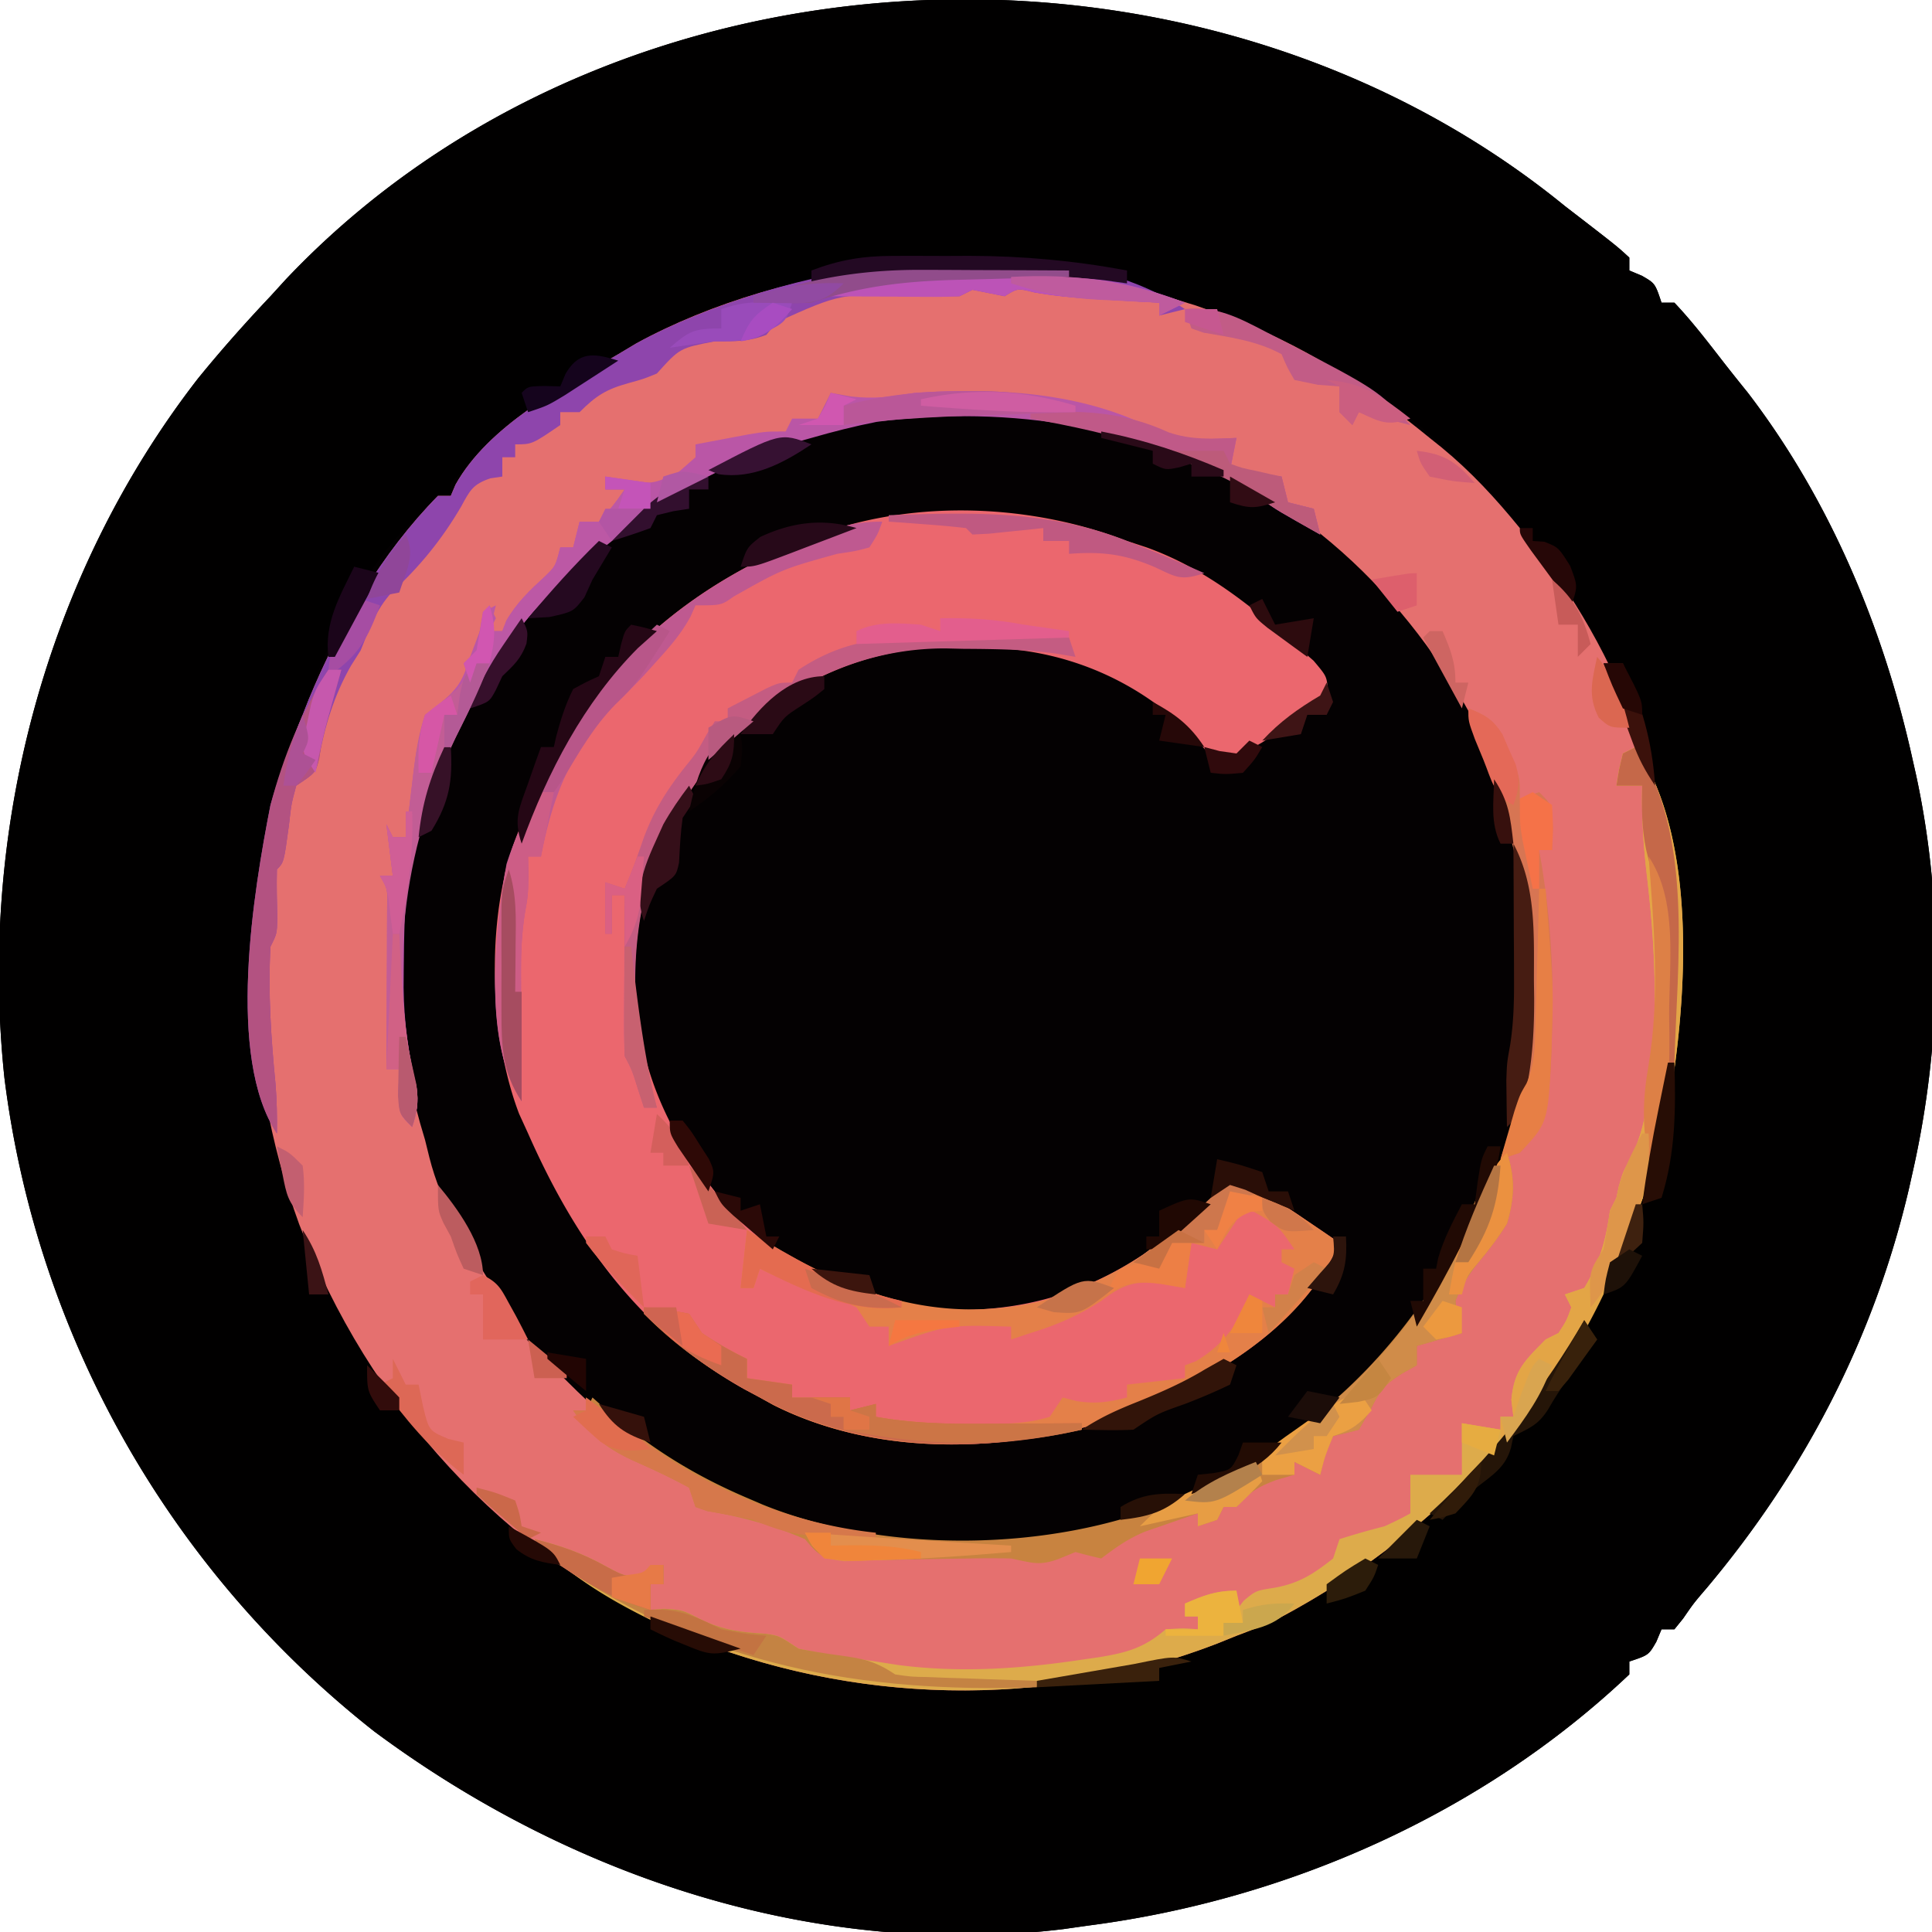 <svg xmlns="http://www.w3.org/2000/svg" width="300" height="300"><path d="m243 32 2.95 2.27c5.213 4.036 5.213 4.036 7.05 5.73v2l1.938.813C257 44 257 44 258 47h2c2.79 2.946 5.242 6.163 7.728 9.367a347.522 347.522 0 0 0 3.667 4.602C284.162 77.634 292.508 97.579 297 118l.526 2.33c4.347 20.101 4.014 41.64-.526 61.67l-.554 2.476c-5.408 23.2-16.178 43.966-31.466 62.149-1.985 2.317-1.985 2.317-3.617 4.688L260 253h-2l-.813 1.938C256 257 256 257 253 258v2c-22.778 21.591-53.069 35.001-84 39-1.27.18-2.54.36-3.848.547-38.335 4.661-76.486-7.994-107.039-30.692-31.73-24.967-52.417-61.379-57.425-101.48-4.055-38.38 6.319-77.966 30.035-108.574C34.323 54.373 38.08 50.147 42 46l2.379-2.61C95.3-10.407 186.106-14.397 243 32Z" fill="#040102"/><path d="m243 32 2.95 2.27c5.213 4.036 5.213 4.036 7.05 5.73v2l1.938.813C257 44 257 44 258 47h2c2.79 2.946 5.242 6.163 7.728 9.367a347.522 347.522 0 0 0 3.667 4.602C284.162 77.634 292.508 97.579 297 118l.526 2.33c4.347 20.101 4.014 41.64-.526 61.67l-.554 2.476c-5.408 23.2-16.178 43.966-31.466 62.149-1.985 2.317-1.985 2.317-3.617 4.688L260 253h-2l-.813 1.938C256 257 256 257 253 258v2c-22.778 21.591-53.069 35.001-84 39-1.27.18-2.54.36-3.848.547-38.335 4.661-76.486-7.994-107.039-30.692-31.73-24.967-52.417-61.379-57.425-101.48-4.055-38.38 6.319-77.966 30.035-108.574C34.323 54.373 38.08 50.147 42 46l2.379-2.61C95.3-10.407 186.106-14.397 243 32ZM115.187 46.625l-2.304.782C96.78 53.094 81.824 62.637 70 75v2l-1.73.664c-9.24 5.44-17.284 21.315-20.524 31.113-.592 1.764-1.263 3.502-1.96 5.227-5.148 13.115-5.931 25.907-6.036 39.871l-.029 2.844c.137 29.191 14.888 55.56 34.717 76.031 4.843 4.736 9.83 8.657 15.562 12.25l2.73 1.77c23.997 14.864 53.906 19.153 81.399 13.214 6.142-1.561 11.992-3.608 17.871-5.984l2.305-.86c13.717-5.486 25.45-14.682 35.695-25.14l2.336-2.375c11.839-12.7 19.652-29.14 24.664-45.625l.973-3.195c7.132-28.597.982-57.463-13.051-82.735-3.184-5.086-6.979-9.562-10.922-14.07l-1.625-1.992C220.318 63.264 202.198 52.28 184 47l-3.262-1.027c-9.466-2.98-17.33-4.16-27.273-4.158a723.45 723.45 0 0 1-5.99-.04c-11.222-.016-21.652 1.221-32.287 4.85Z" fill="#010000"/><path d="M181 46c1.562.481 3.124.96 4.688 1.438 1.442.506 2.88 1.028 4.312 1.562l2.824 1.05C203.747 54.345 212.951 60.603 222 68l1.867 1.492c4.566 3.754 8.405 7.93 12.133 12.508l2.195 2.688c14.837 18.91 22.457 41.8 22.18 65.75l-.029 3.85c-.143 8.917-.74 17.136-3.346 25.712l-1.031 3.438c-9.869 29.872-29.74 53.19-57.504 67.906-2.129.987-4.267 1.836-6.465 2.656l-3.055 1.234c-26.682 10.286-56.733 9.487-83.129-1.472-27.809-12.373-48.48-35.48-59.351-63.64C37.32 164.98 36.595 135.944 47 111l.934-2.375C52.66 97.198 59.297 85.848 68 77h2l.734-1.738C75.835 66.147 87.204 60.187 96 55l2.824-1.688C122.06 40.585 156.027 36.576 181 46Zm-55 21-3.805 1.066C113.92 70.522 106.95 73.883 100 79l-2.547 1.875c-17.978 13.847-30.743 32.562-34.98 55.168-1.705 14.272-.7 27.269 3.527 40.957l.688 2.785C68.499 186.93 72.168 192.763 76 199l1.754 3.367c2.56 4.494 6.081 7.962 9.746 11.57l2.166 2.135c8.135 7.86 16.474 13.363 26.897 17.803l2.036.87c18.93 7.557 44.664 7.235 63.429-.59 27.064-11.85 41.647-30.566 52.499-57.241 7.239-18.577 4.414-41.584-3.023-59.656-9.932-21.515-26.915-38.953-49.316-47.508-18.44-6.638-37.21-8.232-56.188-2.75Z" fill="#E5706F"/><path d="m175 84 3.02.992c8.934 3.209 15.92 8.813 22.98 15.008l2.973 2.594C206 105 206 105 206.176 107.05c-1.771 2.936-4.124 4.29-6.988 6.136l-3.208 2.106c-4.562 2.613-4.562 2.613-6.98 2.707-1.57-1.223-1.57-1.223-3.125-3.063-8.1-8.632-19.202-13.685-30.992-14.285a350.859 350.859 0 0 0-5.57-.09l-2.664-.03c-12.51.167-23.852 5.54-32.899 14.093-10.374 11-15.312 23.202-15.168 38.252.47 12.464 4.763 22.368 12.418 32.123l1.582 2.02c8.344 9.357 21.405 15.02 33.648 16.324 15.259.69 27.47-4.312 38.77-14.344a106.05 106.05 0 0 0 6-6c4.217 1.486 7.625 3.612 11.313 6.125l3.238 2.195L208 193c-6.069 13.75-20.708 21.744-34 27-17.067 5.595-37.479 6.454-53.934-1.852L118 217l-2.41-1.273C99.268 206.594 89.387 192.728 82 176l-1.39-3.04c-4.836-12.632-5.245-31.735.066-44.276L82 126l1.543-3.465c9.006-19.682 23.858-32.156 43.836-39.62C142.365 77.506 160.24 78.293 175 84Z" fill="#EB676E"/><path d="M254 116c9.994 14.991 7.873 40.64 4.813 57.438A136.004 136.004 0 0 1 257 180l-1.031 3.438c-9.869 29.872-29.74 53.19-57.504 67.906-2.129.987-4.267 1.836-6.465 2.656l-3.055 1.234c-26.686 10.287-56.7 9.471-83.105-1.457C97.699 250.157 89.05 245.62 83 239c4.083 1.02 7.452 2.183 11.125 4.25 3.216 1.718 3.216 1.718 6.875 1l2-1.25v3h-2v4l2.125-.188C106 250 106 250 108.75 251.438c3.57 1.717 6.299 2.032 10.2 2.254C121 254 121 254 124 256c1.902.425 3.823.771 5.75 1.063l3.047.472L136 258l3.469.543c9.673 1.252 19.122.59 28.719-.856l2.465-.356c4.278-.702 6.998-1.426 10.347-4.331 2.75-.188 2.75-.188 5 0v-2h-2v-2c2.906-1.257 4.796-2 8-2v3l1.125-1.438c1.875-1.562 1.875-1.562 4.688-2 3.89-.686 6.108-2.127 9.187-4.562l1-3c2.31-.741 4.648-1.402 7-2 1.354-.625 2.7-1.272 4-2v-6h8v-8l6 1v-2h2l-.313-2.625c.432-4.657 2.078-6.063 5.313-9.375l2-1c1.242-1.9 1.242-1.9 2-4l-1-2 3-1c2.394-3.959 3.38-7.449 4-12l1-2 .375-1.75c.625-2.25.625-2.25 2.09-4.879 1.748-3.839 2.319-7.411 2.722-11.559l.24-2.293c.995-10.096.473-19.652-.715-29.708-.54-4.644-.812-9.135-.712-13.811h-4c.375-2.438.375-2.438 1-5l2-1Z" fill="#DDAB4B"/><path d="M191 183c4.217 1.486 7.625 3.612 11.313 6.125l3.238 2.195L208 193c-6.069 13.75-20.708 21.744-34 27-17.078 5.598-37.455 6.439-53.926-1.844L118 217l-2.48-1.344c-5.72-3.254-10.887-6.958-15.52-11.656v-1c3.375.313 3.375.313 7 1l2 3a56.54 56.54 0 0 0 7 4v3l7 1v2h9v2l4-1v2c4.926.802 9.618 1.135 14.625 1.125l3.852.008c3.026-.114 5.638-.227 8.523-1.133l2-3 2.188.563c2.94.457 4.953.172 7.812-.563v-2l9-1v-2l1.688-.625c4.087-2.43 6.817-5.889 8.312-10.375l4 2v-2h2l1-4-2-1v-2h2c-2.51-3.669-2.51-3.669-6.25-5.813L193 188l-4 6-4-1-1 7-3.688-.688c-4.096-.512-5.964.154-9.312 2.688-3.583 2.297-6.926 3.76-11 5l-3 1v-2c-9.87-.295-9.87-.295-19 3v-3h-3l-2-3c-3.027-1.426-3.027-1.426-6.5-2.625-6.484-2.367-6.484-2.367-8.5-3.375l-1 3h-2l1-9 2.605 1.61c13.396 8.089 26.554 13.076 42.415 9.577 12.292-3.159 21.39-9.881 29.98-19.187Z" fill="#E48049"/><path d="m184 48-4 1v-2l-3.29-.184-4.335-.254-2.16-.119c-3.268-.195-6.382-.472-9.613-1.04-2.578-.656-2.578-.656-4.602.597l-5-1-2 1c-2.313.02-4.626-.009-6.938-.063-11.467-.406-11.467-.406-21.5 4.126L119 52c-2.883 1.081-4.816 1-8 1-5.44 1.05-5.44 1.05-9 5-2.059.844-2.059.844-4.438 1.5-3.47.96-5.05 1.982-7.562 4.5h-3v2c-4.385 3-4.385 3-7 3v2h-2v3l-1.852.273c-2.731.924-3.163 1.855-4.523 4.352C68.669 83.7 65.149 88.035 60.812 92c-2.447 2.7-3.455 5.636-4.812 9l-1.5 2.375c-2.575 4.506-4.13 9.454-5 14.563C49 120 49 120 46 122c-.767 2.845-.767 2.845-1.125 6.063-.794 5.856-.794 5.856-1.875 6.937-.072 2.556.004 5.097.063 7.652C43 145 43 145 42 147c-.394 7.123.087 14.22.781 21.309.21 2.578.257 5.106.219 7.691-7.9-11.85-3.659-37.488-1-51 1.383-4.802 3.077-9.39 5-14l.934-2.375C52.66 97.198 59.297 85.848 68 77h2l.734-1.738C75.835 66.147 87.204 60.187 96 55l2.824-1.688C120.458 41.462 161.971 33.314 184 48Z" fill="#8E45AC"/><path d="m129 61 3.125.563c3.744.422 6.202.056 9.875-.563 12.48-.802 25.82-.217 37.152 5.625 3.05 1.473 4.875 1.698 8.223 1.563l2.648-.083L192 68l-1 5 8 1 1 4 4 1 1 4c-6.524-3.67-6.524-3.67-8.684-5.168-17.2-11.837-39.862-14.978-60.18-12.328-3.44.682-6.766 1.523-10.136 2.496l-3.805 1.066C109.625 72.796 99.847 79.498 90 88l-2.309 1.98c-13.832 12.778-23.734 33.845-24.839 52.521-.1 2.751-.148 5.496-.164 8.249l-.018 2.615c.06 5.342.723 10.228 2.001 15.417.355 2.39.071 3.939-.671 6.218-2-2-2-2-2.125-5.625L62 166h-2l.016-2.539c.017-3.104.03-6.21.039-9.314.007-2.006.02-4.012.033-6.018l.01-3.809.016-3.523c.08-2.752.08-2.752-1.114-4.797h2l-1-8 1 2h2l.402-3.395.535-4.418.264-2.236c.381-3.118.803-5.962 1.799-8.951l2.438-1.875c2.874-2.384 3.448-3.623 4.562-7.125.536-1.44 1.078-2.877 1.625-4.313L76 94l1 2-1 2h2l.625-1.625c1.634-2.822 3.65-4.712 6.035-6.91 1.591-1.54 1.591-1.54 2.34-4.465h2l1-4h3c2.201-2.44 2.201-2.44 4-5h-3v-2l3.625.75c3.648.474 4.38.247 7.875-1.563L108 71v-2c1.77-.337 3.541-.67 5.313-1l2.988-.563C119 67 119 67 122 67l1-2h4l2-4Z" fill="#BA56A6"/><path d="M234 179c1.299 3.897 1.15 7.111 0 11-1.365 2.208-2.858 4.155-4.527 6.14-1.504 1.899-2.564 3.617-3.473 5.86.304 2.69.304 2.69 1 5l-7 2v3l-2.25 1.25c-2.816 1.792-3.36 2.538-4.813 5.375L211 222c-1.329.352-2.662.688-4 1-1.305 2.996-1.305 2.996-2 6l-4-2v2l-2.813.813c-3.018 1.124-4.103 1.894-6.187 4.187h-2l-1 2-3 1v-2a632.663 632.663 0 0 0-5.25 1.813l-2.953 1.019c-2.66 1.11-4.52 2.442-6.797 4.168a93.365 93.365 0 0 1-4-1l-2.438 1c-3.119 1.217-4.32.66-7.562 0a162.073 162.073 0 0 0-6.727.008l-3.875.05c-2.019.032-4.037.067-6.056.113-1.96.043-3.92.065-5.881.087l-3.538.067c-3.299-.367-3.87-.87-5.923-3.325-5.03-2.168-9.816-3.486-15.215-4.375L108 234l-1-3c-2.86-1.562-5.743-2.902-8.72-4.219-4.204-1.958-6.668-3.952-9.28-7.781h2l1-2 2.938 2.625c6.673 5.643 13.393 9.728 21.437 13.125l2.07.89c18.936 7.69 44.772 7.36 63.583-.486 20.95-9.172 35.818-22.83 45.972-43.154l1.629-3.207c.845-1.684 1.68-3.373 2.496-5.07C233 180 233 180 234 179Z" fill="#C88340"/><path d="M254 116c9.994 14.991 7.873 40.64 4.813 57.438A136.004 136.004 0 0 1 257 180l-1.031 3.438C251.196 197.883 244.19 213.36 233 224v-4h2l-.313-2.625c.432-4.657 2.078-6.063 5.313-9.375l2-1c1.242-1.9 1.242-1.9 2-4l-1-2 3-1c2.394-3.959 3.38-7.449 4-12l1-2 .375-1.75c.625-2.25.625-2.25 2.09-4.879 1.748-3.839 2.319-7.411 2.722-11.559l.24-2.293c.995-10.096.473-19.652-.715-29.708-.54-4.644-.812-9.135-.712-13.811h-4c.375-2.438.375-2.438 1-5l2-1Z" fill="#E3A546"/><path d="M137 81c-.688 1.938-.688 1.938-2 4-2.063.563-2.063.563-5 1-8.5 2.362-8.5 2.362-16.063 6.625C112 94 112 94 108 94l-.762 1.723c-1.409 2.59-3.07 4.53-5.05 6.715l-2.168 2.402a113.444 113.444 0 0 1-4.645 4.66C88.67 116.558 85.835 123.486 84 133h-2l.063 2.625C82 139 82 139 81.502 141.819c-.508 3.213-.617 6.204-.6 9.454l.01 3.497c.007 1.19.016 2.38.025 3.605l.013 3.676c.012 2.983.028 5.966.049 8.949-6.093-9.14-4.116-26.427-2.352-36.82.918-2.88 2.015-5.471 3.352-8.18l1.543-3.465c9.05-19.778 23.937-32.088 43.924-39.708C130.882 81.584 133.317 81 137 81Z" fill="#BF5990"/><path d="M234 179c1.299 3.897 1.15 7.111 0 11-1.365 2.208-2.858 4.155-4.527 6.14-1.504 1.899-2.564 3.617-3.473 5.86.304 2.69.304 2.69 1 5l-7 2v3l-2.25 1.25c-2.816 1.792-3.36 2.538-4.813 5.375L211 222c-1.329.352-2.662.688-4 1-1.305 2.996-1.305 2.996-2 6l-4-2v2h-5v-3c1.984-1.621 1.984-1.621 4.75-3.438 12.535-8.877 20.407-18.865 27.25-32.562l1.629-3.207c.845-1.684 1.68-3.373 2.496-5.07C233 180 233 180 234 179Z" fill="#D08C49"/><path d="m144.809 98.902 3.76.01 3.869.025 3.95.014c3.204.012 6.408.028 9.612.049l1 3-2.852-.484c-4.835-.686-9.646-.738-14.523-.766l-2.71-.063c-12.66-.073-24.005 5.279-33.165 13.938-10.465 11.097-15.189 23.167-15.115 38.296.194 6.567 1.55 12.772 3.365 19.079h-2l-.938-2.875c-.936-2.986-.936-2.986-2.062-5.125a113.25 113.25 0 0 1-.098-5.664l.01-3.399.025-3.562.014-3.586c.012-2.93.028-5.86.049-8.789h-2v6h-1v-8l3 1c1.38-3.385 1.38-3.385 2.59-6.832 1.604-4.812 3.832-8.375 6.988-12.336 1.582-1.955 1.582-1.955 3.172-4.832l1.25-2h2v-2c1.29-.672 2.581-1.337 3.875-2l2.18-1.125C121 106 121 106 123 106l1-2c6.76-4.461 12.711-5.135 20.809-5.098Z" fill="#C45C82"/><path d="M228 110c2.583 1.004 3.794 1.664 5.266 4.059l.984 2.379 1.016 2.37C236 121 236 121 236 124l3-1c2 2 2 2 2.125 5.625L241 132h-2l.438 2.57c1.357 8.579 1.866 16.737 1.562 25.43l-.09 3.559c-.291 6.266-.504 10.776-4.91 15.441l-3 1 .621-1.941.816-2.621.81-2.567c4.844-18.452 2.04-38.816-5.161-56.164-.9-2.244-1.58-4.35-2.086-6.707Z" fill="#D77553"/><path d="M100 203c3.375.313 3.375.313 7 1l2 3a56.54 56.54 0 0 0 7 4v3l7 1v2h9v2l4-1v2c6.64 1.224 13.202 1.112 19.938 1.063l3.517-.014c2.848-.012 5.697-.028 8.545-.049v1c-16.296 3.725-35.07 3.323-50-5l-2.48-1.344c-5.72-3.254-10.887-6.958-15.52-11.656v-1Z" fill="#CB6A4C"/><path d="M83 239c4.083 1.02 7.452 2.183 11.125 4.25 3.216 1.718 3.216 1.718 6.875 1l2-1.25v3h-2v4l2.125-.188C106 250 106 250 108.75 251.438c3.57 1.717 6.299 2.032 10.2 2.254C121 254 121 254 124 256c1.988.398 3.991.724 6 1 3.838.527 5.732.822 9 3 2.417.366 2.417.366 5.105.414l2.979.117 3.103.094 3.14.117c2.557.094 5.115.18 7.673.258v1c-27.099.959-51.411-3.392-74-19-1.375-1.29-2.728-2.608-4-4Z" fill="#C48343"/><path d="M74 103h2c-1.296 3.414-2.816 6.649-4.463 9.907-8.615 17.406-11.53 36.83-6.864 55.869.352 2.392.07 3.943-.673 6.224-2-2-2-2-2.125-5.625L62 166h-2l.016-2.539c.017-3.104.03-6.21.039-9.314.007-2.006.02-4.012.033-6.018l.01-3.809.016-3.523c.08-2.752.08-2.752-1.114-4.797h2l-1-8 1 2h2l.402-3.395.535-4.418.264-2.236c.809-6.617 1.587-8.856 6.799-12.951l1.688-2.25L74 103Z" fill="#C25D95"/><path d="M51 104h2l-.621 2.23-.816 2.957-.81 2.918c-.795 2.849-.795 2.849-1.163 5.633C49 120 49 120 46 122c-.767 2.845-.767 2.845-1.125 6.063-.794 5.856-.794 5.856-1.875 6.937-.072 2.556.004 5.097.063 7.652C43 145 43 145 42 147c-.394 7.123.087 14.22.781 21.309.21 2.578.257 5.106.219 7.691-7.903-11.854-3.654-37.484-1-51 1.977-7.459 4.826-14.506 9-21Z" fill="#B35281"/><path d="m94 74 7 1v4c-2.09 2.043-2.09 2.043-4.938 4.188-6.455 5.058-13.057 10.333-17.437 17.374L77 103h-3l-1 3-1-3 2-2 .5-3.063L75 95l2-1-1 4h2l.625-1.625c1.634-2.822 3.65-4.712 6.035-6.91 1.591-1.54 1.591-1.54 2.34-4.465h2l1-4h3c2.201-2.44 2.201-2.44 4-5h-3v-2Z" fill="#BC58A5"/><path d="M84 123h2l-2 10h-2l.063 2.625C82 139 82 139 81.502 141.819c-.508 3.213-.617 6.204-.6 9.454l.01 3.497c.007 1.19.016 2.38.025 3.605l.013 3.676c.012 2.983.028 5.966.049 8.949-5.822-8.733-4.227-25.29-2.635-35.292 1.138-4.745 2.943-8.67 5.635-12.708Z" fill="#CD5D86"/><path d="m91 217 1.434 1.102A579.748 579.748 0 0 0 99 223l1.938 1.488C110.986 231.77 123.675 236.696 136 238v1a829.65 829.65 0 0 1-6.688-.375c-1.24-.07-2.482-.14-3.761-.21-3.289-.384-5.55-1.107-8.551-2.415-2.363-.514-4.726-.933-7.11-1.34L108 234l-1-3c-2.86-1.562-5.743-2.902-8.72-4.219-4.204-1.958-6.668-3.952-9.28-7.781h2v-2Z" fill="#D6784B"/><path d="M160 64c7.846-.232 14.234-.2 21.438 3.125 3.614 1.234 6.752 1.004 10.562.875l-1 5 8 1 1 4 4 1 1 4c-6.524-3.67-6.524-3.67-8.684-5.168C185.664 70.502 172.562 67.238 160 65v-1Z" fill="#C05988"/><path d="M151.265 42.705a379.65 379.65 0 0 0 4.558-.062c10.199-.199 18.552.63 28.177 4.357l-4 2v-2l-3.29-.184-4.335-.253-2.16-.12c-3.268-.195-6.382-.472-9.613-1.04-2.578-.656-2.578-.656-4.602.597l-5-1-2 1a74.6 74.6 0 0 1-4.57.098l-2.715-.01-2.84-.025-2.863-.014A1872.32 1872.32 0 0 1 129 46c5.09-5.09 15.428-3.26 22.265-3.295Z" fill="#BC53B7"/><path d="m138.691 39.734 3.866-.007 1.999.012c1.977.01 3.954 0 5.93-.012 8.35.016 16.307.744 24.514 2.273v2l-3.566-.492c-6.778-.75-13.56-.653-20.371-.633l-3.96-.012c-7.097.007-14.06.227-21.103 1.137v-2c4.38-1.668 8.014-2.256 12.691-2.266Z" fill="#230923"/><path d="M138 80c12.968-.436 24.764-.818 37 4l3.512 1.379A277.973 277.973 0 0 1 187 89c-3.663 1.221-4.295.644-7.688-.938C174.554 86.03 171.131 85.62 166 86v-2h-4v-2l-2.371.254-3.066.308-3.06.317L151 83l-1-1a144.504 144.504 0 0 0-6.063-.563l-3.347-.253L138 81v-1Z" fill="#C05981"/><path d="M235 131c3.546 6.659 3.182 13.942 3.188 21.313l.037 2.685c.013 6.114-.393 12.131-2.225 18.002l-2 2a619.986 619.986 0 0 1-.063-4.625l-.035-2.602C234 165 234 165 234.5 162.246c.52-3.377.613-6.542.598-9.957l-.01-3.77-.025-3.894-.014-3.965c-.012-3.22-.028-6.44-.049-9.66Z" fill="#461C12"/><path d="M184 48c4.884-.537 8.417 1.364 12.625 3.563l2.13 1.09C213.942 60.55 213.942 60.55 219 66l-8-2-1 2-2-2v-4l-3.375-.25L201 59c-1.125-1.938-1.125-1.938-2-4-3.77-2.057-7.916-2.625-12.11-3.34L185 51l-1-3Z" fill="#C25C86"/><path d="M126 217h6v2l4-1v2c6.64 1.224 13.202 1.112 19.938 1.063l3.517-.014c2.848-.012 5.697-.028 8.545-.049v1c-12.535 2.865-24.437 2.577-37 0v-2h-2v-2l-3-1Z" fill="#CC7546"/><path d="M254 116c9.073 13.61 6.411 33.506 6 49h-1l-.044-1.797c-.292-10.65-.602-20.887-3.335-31.23-.707-3.386-.72-6.524-.621-9.973h-4c.375-2.438.375-2.438 1-5l2-1Z" fill="#C56849"/><path d="m149.563 60.75 2.42-.023c5.32.017 9.904.797 15.017 2.273v1l-2.336.076c-3.534.117-7.068.24-10.601.362l-3.674.119c-6.514.23-12.924.613-19.389 1.443v-3c6.265-1.645 12.094-2.313 18.563-2.25Z" fill="#BA5798"/><path d="m102 97 2 1c-5.23 8.25-5.23 8.25-8.438 11.375-3.341 3.423-5.57 7.297-8.011 11.395L86 123h-2c2.902-10.211 10.277-18.934 18-26Z" fill="#B85689"/><path d="M98 97c2.063.438 2.063.438 4 1l-2.938 2.625C90.63 109.093 85.056 119.872 81 131c-1.285-3.855-.405-5.403.938-9.188l1.152-3.292L84 116h2l.375-1.688c.701-2.594 1.42-4.903 2.625-7.312 2.063-1.125 2.063-1.125 4-2l1-3h2l.438-1.938C97 98 97 98 98 97Z" fill="#250715"/><path d="M256 133c4.566 6.85 3.184 16.486 3.188 24.438l.037 3.892c.01 6.578-.216 12.388-2.225 18.67h-1c-1-5.1-.939-9.176-.063-14.313 1.861-10.95.895-21.676.063-32.687Z" fill="#DD8046"/><path d="m246 205 2 3-1.207 1.574c-2.31 3.04-4.536 5.972-6.418 9.301-1.576 2.435-2.846 2.86-5.375 4.125l-.375 1.813c-.843 2.95-2.7 4.114-5.059 5.949-2.016 1.594-3.785 3.388-5.566 5.238l-2-1 2.055-1.914C232.808 224.672 239.865 215.5 246 205Z" fill="#251508"/><path d="M239 138h1c1.21 15.384 1.21 15.384 1 22l-.086 3.16c-.53 11.198-.53 11.198-4.914 15.84l-3 1a948.71 948.71 0 0 1 1.375-4.75l.773-2.672c.852-2.578.852-2.578 1.88-4.332 1.29-2.982 1.298-5.517 1.386-8.762l.117-3.789.094-3.945.117-3.992c.094-3.253.18-6.505.258-9.758Z" fill="#E77F45"/><path d="M234 179c1.299 3.896 1.155 7.113 0 11-1.399 2.24-2.923 4.221-4.625 6.238-1.581 1.824-1.581 1.824-2.375 4.762h-2c1.216-7.296 3.605-16.605 9-22Z" fill="#EB9140"/><path d="m211 216 2 3c-2.052 2.248-3.007 3.002-6 4-1.225 3.008-1.225 3.008-2 6l-4-2v2h-5v-3c2.266-1.973 2.266-1.973 5.25-4.063l2.953-2.097c2.232-1.468 4.376-2.727 6.797-3.84Z" fill="#EBA043"/><path d="m195 227 1 3a90.488 90.488 0 0 1-4 4h-2l-1 2-3 1v-2l-9 2c2.482-2.482 3.584-3.47 6.574-4.824l2.022-.928 2.091-.935 2.127-.971A1003.86 1003.86 0 0 1 195 227Z" fill="#E79D44"/><path d="m116 191 2.71 1.645c6.909 4.113 13.354 7.6 21.29 9.355v1c-7.84.912-15.084-2.542-22-6l-1 3h-2l1-9Z" fill="#E46B50"/><path d="M146 96c4.488-.09 8.592.174 13 1 2.333.339 4.666.673 7 1v1l-33 1v-2c3.143-1.572 6.558-1.232 10-1l3 1v-2Z" fill="#E35E8D"/><path d="M255 176h1c.337 5.722-.709 9.891-2.813 15.188l-.79 2.115c-1.399 3.628-2.852 6.74-5.397 9.697-.25-5.625-.25-5.625 2-9 .366-1.994.701-3.995 1-6l1-2 .375-1.75c.823-2.964 2.204-5.53 3.625-8.25Z" fill="#DE964A"/><path d="m125 238 2.684.184c9.769.66 19.54 1.254 29.316 1.816v1c-7.385.637-14.777 1.137-22.188 1.313l-3.73.113C128 242 128 242 126.074 239.98L125 238Z" fill="#E38E4D"/><path d="M83 239c4.083 1.02 7.452 2.183 11.125 4.25 3.216 1.718 3.216 1.718 6.875 1l2-1.25v3h-2v4c-4.4-1.304-7.96-3.013-11.813-5.5l-2.894-1.844C84 241 84 241 83 239Z" fill="#C86C48"/><path d="M231 178h2c-.626 4.806-2.624 8.625-4.813 12.875l-1.04 2.066c-2.251 4.434-4.65 8.76-7.147 13.059l-1-4h2v-5h2l.313-1.625c.868-3 2.243-5.613 3.687-8.375h2l.438-3.375C230 180 230 180 231 178Z" fill="#210A04"/><path d="m143.246 41.902 1.988.005c2.068.005 4.136.018 6.203.03A3656.439 3656.439 0 0 1 166 42v1l-2.535.06c-3.139.079-6.277.165-9.416.257-2.012.057-4.025.104-6.037.152C140.11 43.707 133.49 44.503 126 47a81.355 81.355 0 0 1-4.688.063l-2.449-.028L117 47v-1c1.853-.484 3.707-.962 5.563-1.438l3.128-.808c5.883-1.34 11.526-1.878 17.555-1.852Z" fill="#914C8B"/><path d="M79 135c1.266 3.867 1.112 7.732 1.063 11.75l-.014 2.113c-.012 1.713-.03 3.425-.049 5.137h1v17c-3.007-4.51-3.127-8.521-3.133-13.852l-.004-3.328.012-3.445-.012-3.469.004-3.32.004-3.03C78 138 78 138 79 135Z" fill="#A64C60"/><path d="m191 183 5 2-3 1-2-1-.438 1.875C190 189 190 189 189 191h-2v2h-5l-2 4-4-1 2.012-1.574c4.574-3.613 8.999-7.17 12.988-11.426Z" fill="#CE774D"/><path d="m190 211 2 1-1 3a90.59 90.59 0 0 1-7 3c-4.31 1.523-4.31 1.523-8 4-2.67.141-5.324.042-8 0 2.896-1.93 5.528-3.091 8.75-4.375 3.619-1.472 7.036-2.971 10.375-5L190 211Z" fill="#321409"/><path d="m61 211 2 4h2l.688 3.375c.918 3.785.918 3.785 3.937 5.063L72 224v5c-5.301-4.008-9.07-8.663-13-14l2-1v-3Z" fill="#DD6856"/><path d="M182 70h8l1 2c1.888.685 1.888.685 4.063 1.125l2.222.508L199 74l1 4 4 1 1 4c-3.722-2.093-7.363-4.227-10.938-6.563-3.864-2.45-7.734-3.969-12.062-5.437v-1Z" fill="#BD5B7A"/><path d="M119.188 46.938 123 47c-1 3-1 3-4.313 4.688C115 53 115 53 111 53c-2.336.312-4.67.642-7 1 3.061-2.624 3.732-3 8-3v-3c2.75-.917 4.36-1.109 7.188-1.063Z" fill="#994BBA"/><path d="M61 145h1l.148 3.148c.37 7.094.783 13.923 2.547 20.836.346 2.285.004 3.832-.695 6.016-2-2-2-2-2.125-5.625L62 166h-2l1-21Z" fill="#D16185"/><path d="M157 43c9.808-.53 17.789.573 27 4l-4 2v-2l-3.254-.148-4.309-.227-2.134-.094c-4.716-.26-8.807-1.078-13.303-2.531v-1Z" fill="#BF5B9E"/><path d="m107 122 1 2-2 3c-.326 2.318-.44 4.604-.559 6.941C105 136 105 136 102 138c-1.205 2.552-1.205 2.552-2 5-1.941-5.335.834-10.078 3-15 1.218-2.154 2.504-4.023 4-6Z" fill="#350F19"/><path d="m93 84 2 1-3 5-1.25 2.75C89 95 89 95 85.312 95.813L82 96c3.509-4.184 7.08-8.196 11-12Z" fill="#250920"/><path d="m192 247 1 5h-3v2h-9v-1h5v-2h-2v-2c2.906-1.257 4.796-2 8-2Z" fill="#ECB33E"/><path d="M100 203c3.375.313 3.375.313 7 1l2 3 3 2v3c-5.753-2.03-8.392-4.08-12-9Z" fill="#EA6B52"/><path d="M259 165h1c.222 7.302.185 13.984-2 21l-3 1c.673-5.025 1.544-9.972 2.563-14.938l.42-2.072c.337-1.664.677-3.327 1.017-4.99Z" fill="#270D05"/><path d="M249 103h3c2.88 6.415 4.546 11.97 5 19-1.601-2.402-2.536-4.152-3.508-6.793l-.8-2.158-.817-2.237-.84-2.271c-.682-1.846-1.359-3.693-2.035-5.541Z" fill="#3B110B"/><path d="M228 110c2.556 1 3.797 1.684 5.3 4.023.335.776.669 1.552 1.012 2.352l1.051 2.336c.707 2.541.506 3.834-.363 6.289-3.03-1.515-3.37-3.854-4.625-6.938l-1.352-3.277C228 112 228 112 228 110Z" fill="#E46958"/><path d="M133 82a3015.157 3015.157 0 0 1-7.875 3l-2.262.867C117.227 88 117.227 88 115 88c1-3 1-3 3.063-4.625C122.96 81.082 127.739 80.453 133 82Z" fill="#270919"/><path d="M63 126h1c.248 6.57-.676 12.57-2 19h-1l-.438-3.375c-.346-3.446-.346-3.446-1.562-5.625h2l-1-8 1 2h2v-4Z" fill="#D05E96"/><path d="M115 114c.313 2.188.313 2.188 0 5-2.474 2.876-4.844 4.896-8 7 .856-3.968 2.695-12 8-12Z" fill="#0A0203"/><path d="M75 198c2.393 1.196 2.798 2.126 4.063 4.438l1.035 1.87A157.137 157.137 0 0 1 82 208h-7v-7h-2v-2l2-1Z" fill="#E1665C"/><path d="m238 123 3 2c.188 3.625.188 3.625 0 7h-2v6h-1c-.338-1.582-.67-3.166-1-4.75l-.563-2.672C236 128 236 128 236 124l2-1Z" fill="#F57248"/><path d="M100 250c4.975-.355 7.62.765 12 3 3.738.714 3.738.714 7 1l-2 3a365.55 365.55 0 0 1-17-6v-1Z" fill="#C37342"/><path d="m56 93 3 1c-1.877 5.136-3.33 7.844-8 11 0-3.444.796-4.748 2.5-7.688l1.406-2.449L56 93Z" fill="#A64DA3"/><path d="m185 258-5 1v2l-19 1v-1l3.613-.621 4.7-.817 2.38-.408 2.295-.4 2.11-.365c6.121-1.252 6.121-1.252 8.902-.389Z" fill="#3A210C"/><path d="M91 217c1.293.956 2.584 1.915 3.875 2.875l2.18 1.617C99 223 99 223 101 225c-2.968.353-5.156.542-7.734-1.113-1.47-1.242-2.873-2.56-4.266-3.887l2-1v-2Z" fill="#E16D4F"/><path d="M182 193h3l-1 7-3.75-.625c-3.37-.436-5.378-.409-8.25 1.625.563-1.875.563-1.875 2-4 2.314-.73 4.648-1.401 7-2l1-2Z" fill="#ED7F45"/><path d="M97 147h1l.367 3.184C99.24 157.56 100.195 164.78 102 172h-2l-.938-2.875c-.936-2.986-.936-2.986-2.062-5.125a242.295 242.295 0 0 1-.063-8.625l.014-2.43c.012-1.981.03-3.963.049-5.945Z" fill="#C86170"/><path d="M99 133h1a424.4 424.4 0 0 1-.375 4.75c-.07.882-.14 1.763-.21 2.672C99 142.99 98.287 144.758 97 147v-8h-2v6h-1v-8l3 1 2-5Z" fill="#DA6083"/><path d="m55 88 4 1-7 13h-1c-.68-5.273 1.752-9.394 4-14Z" fill="#1B051A"/><path d="M96 56a1592.97 1592.97 0 0 1-5.313 3.438L87.7 61.37C85 63 85 63 82 64l-1-3c1-1 1-1 3.563-1.063L87 60l.813-1.938c2.101-3.65 4.6-3.175 8.187-2.062Z" fill="#15041D"/><path d="M128 105v2c-1.496 1.219-1.496 1.219-3.438 2.5-2.787 1.787-2.787 1.787-4.562 4.5h-5c2.968-4.274 7.38-9 13-9Z" fill="#2A0A15"/><path d="M167 63v1c-8.042.167-15.986-.353-24-1v-1c8.216-1.85 15.974-1.423 24 1Z" fill="#CF5DA2"/><path d="M206 59c5.71.418 8.61 2.575 13 6-3.623 1.208-4.641.543-8-1l-1 2-2-2v-4l-2-1Z" fill="#CB5E80"/><path d="M91 192h3l1 2c2.025.652 2.025.652 4 1l1 8c-3.257-3.167-6.272-6.362-9-10v-1Z" fill="#E06659"/><path d="M189 180c3.438.813 3.438.813 7 2l1 3h3l1 3c-2.577-1.03-5.118-2.056-7.625-3.25L191 184l-3 2 1-6Z" fill="#2A0E07"/><path d="M193 224h6c-3.644 4.638-8.63 6.074-14 8l1-3 2.375-.25c2.772-.478 2.772-.478 3.938-2.813L193 224Z" fill="#230C04"/><path d="M51 104h2l-.621 2.23-.816 2.957-.81 2.918A117.265 117.265 0 0 0 49 120c-2-3-2-3-1.828-5.375L47.75 112c.18-.866.36-1.733.547-2.625C49 107 49 107 51 104Z" fill="#C658AD"/><path d="M69 116h1c.314 5.236-.224 8.515-3 13l-2 1c.539-5.277 1.773-9.256 4-14Z" fill="#361127"/><path d="M248 102c2.96 3.364 3.923 6.692 5 11-3 0-3 0-4.75-1.563-1.748-3.408-1.025-5.774-.25-9.437Z" fill="#DB6751"/><path d="m204 196 2 1-9 10-1-4h2v-2h2l1-3 3-2Z" fill="#D2814A"/><path d="M101 243h2v3h-2v4l-6-2v-3l2.438-.438c2.483-.303 2.483-.303 3.562-1.562Z" fill="#E77A47"/><path d="m239 211 2 1c-1.557 4.671-4.084 8.087-7 12l-1-4h2l1-3c1.846-4.846 1.846-4.846 3-6Z" fill="#D9A550"/><path d="M63 83c1.6 3.2.032 5.723-1 9l-5 1c1.37-3.995 3.257-6.8 6-10Z" fill="#904699"/><path d="M110 74v2h-3v3l-2.438.375L102 80l-1 2a101.38 101.38 0 0 1-6 2c3.662-4.005 9.238-10 15-10Z" fill="#320F2E"/><path d="M171 67c6.715 1.3 12.72 3.3 19 6v1h-5v-2l-1.875.563C181 73 181 73 179 72v-2l-8-2v-1Z" fill="#2A0A18"/><path d="M126 69c-4.357 2.904-9.08 5.45-14.438 4.625L110 73c11.177-5.855 11.177-5.855 16-4Z" fill="#361132"/><path d="M125 238h4v2l1.793-.035c4.21-.048 8.1-.025 12.207 1.035v1a396.55 396.55 0 0 1-7.313.25l-2.091.102c-2.022.039-2.022.039-5.596-.352-1.98-2.016-1.98-2.016-3-4Z" fill="#F0853B"/><path d="M232 181h1c-.432 6.152-1.654 9.82-5 15h-2c1.599-5.196 3.741-10.066 6-15Z" fill="#B47543"/><path d="M188 187a639.945 639.945 0 0 1-3.875 3.5l-2.18 1.969C180 194 180 194 178 194v-2h2v-4c4.625-2.125 4.625-2.125 8-1Z" fill="#200803"/><path d="M81 96c1 2 1 2 .75 3.938-.862 2.37-1.948 3.332-3.75 5.062l-1 2.125C76 109 76 109 73 110c1.326-3.623 2.943-6.635 5.125-9.813l1.633-2.394L81 96Z" fill="#360F2B"/><path d="M236 82h2v2l1.813.125c2.187.875 2.187.875 4 3.75C245 91 245 91 244 94a2421.09 2421.09 0 0 1-4-5.438l-2.25-3.058C236 83 236 83 236 82Z" fill="#260707"/><path d="M107 181c3.26 3.17 6.222 6.4 9 10l-6-1-3-9Z" fill="#CA6255"/><path d="m111 185 4 1v2l3-1 1 5h2l-1 2a974.752 974.752 0 0 1-3.938-3.375l-2.214-1.898C112 187 112 187 111 185Z" fill="#2B0907"/><path d="m70 108 1 3h-2l-2 9h-2c-.074-3.343-.065-5.804 1-9 2.063-1.688 2.063-1.688 4-3Z" fill="#D657A6"/><path d="m196 93 2 4 6-1-1 6a728.877 728.877 0 0 1-3.938-2.875l-2.214-1.617C195 96 195 96 194 94l2-1Z" fill="#2D0B0E"/><path d="M125 197a406040296.253 406040296.253 0 0 1 8.203 2.93A60.904 60.904 0 0 1 140 203c-5.638.345-9.112-.36-14-3l-1-3Z" fill="#CA6B4E"/><path d="M47 111c1.125 3.75 1.125 3.75 0 6l2 1c-1.375 2-1.375 2-3 4h-2c.551-3.95 1.39-7.35 3-11Z" fill="#AD5195"/><path d="m206 106 1 3-1 2h-3l-1 3-6 1c2.769-2.974 5.523-4.932 9-7l1-2Z" fill="#3E1415"/><path d="M74 103h2c-1.687 4.498-3.817 8.729-6 13h-1v-5h2l.375-2.875C72 105 72 105 74 103Z" fill="#B45A96"/><path d="m212 242 2 1c-.625 1.875-.625 1.875-2 4-3.125 1.25-3.125 1.25-6 2v-3c3-2.188 3-2.188 6-4Z" fill="#2C1C0A"/><path d="M173 200c-5.17 4.062-5.17 4.062-9.375 3.75L161 203c7.179-4.786 7.179-4.786 12-3Z" fill="#C6734A"/><path d="M68 184c3.05 3.66 7 9.079 7 14l-3-1c-1.063-2.313-1.063-2.313-2-5l-1.125-2.063C68 188 68 188 68 184Z" fill="#BC5C5F"/><path d="M102 173c2.724 2.353 3.814 4.625 5 8h-4v-2h-2l1-6Z" fill="#D45F5C"/><path d="m101 251 14 5c-4.02 1.005-4.596 1.088-8.125-.375l-2.07-.836A81.717 81.717 0 0 1 101 253v-2Z" fill="#270C05"/><path d="m191 185 5 1v2l-1.813.188c-3.058 1.136-3.737 2.985-5.187 5.812l-2-3h2l2-6Z" fill="#F08145"/><path d="M62 161h1c.365 1.58.717 3.165 1.063 4.75l.597 2.672c.338 2.565.152 4.149-.66 6.578-2-2-2-2-2.195-4.82l.07-3.305.055-3.32L62 161Z" fill="#B95A6F"/><path d="m207 218 1 2-2 3h-2v2l-6 1c2.853-2.932 5.65-5.643 9-8Z" fill="#D1914C"/><path d="m246 205 2 3c-.95 1.339-1.91 2.671-2.875 4l-1.617 2.25L242 216h-2c1.813-3.777 3.907-7.373 6-11Z" fill="#38210B"/><path d="m194 201 2 1v5h-5l3-6Zm-4 6 1 3h-2l1-3Z" fill="#EF863C"/><path d="m117 112-7 6v-5c3.625-2.125 3.625-2.125 7-1Z" fill="#B85A7F"/><path d="M222 98h2c1.257 2.906 2 4.796 2 8h2l-1 4-6-11 1-1Z" fill="#CE6562"/><path d="M241 90c3.483 3.019 4.792 5.57 6 10l-2 2v-5h-3l-1-7Z" fill="#C85B59"/><path d="m129 61 4 1-2 1v3h-7l3-1c1.209-2 1.209-2 2-4Z" fill="#D057B0"/><path d="M131 44c-2.345 2.345-3.96 2.955-7.262 3.098l-2.425-.035-2.45-.028L117 47v-1c4.873-1.591 8.808-2.212 14-2Z" fill="#914AA2"/><path d="M201 249c-2.77 3.81-6.629 4.068-11 5v-2h3v-2c2.928-.976 4.956-1.082 8-1Z" fill="#CBA74E"/><path d="M177 242h5l-2 4h-4l1-4Z" fill="#F0A531"/><path d="M74 231c2.938.75 2.938.75 6 2 .688 2.063.688 2.063 1 4l3 1-2 1a1154.753 1154.753 0 0 1-4-3.438l-2.25-1.933L74 232v-1Z" fill="#CB684A"/><path d="m195 227 1 2c-7.286 4.571-7.286 4.571-12 4 3.41-2.865 6.907-4.347 11-6Z" fill="#B3814C"/><path d="M126 217h6v2l3 1v2h-4v-2h-2v-2l-3-1Z" fill="#E07546"/><path d="m224 202 3 1v4c-1.875.625-1.875.625-4 1l-2-2 3-4Z" fill="#EC993F"/><path d="M207 192h2c.201 3.625-.142 5.865-2 9l-4-1 2-2.313c2.299-2.53 2.299-2.53 2-5.687Z" fill="#2D140C"/><path d="M104 174h2c1.324 1.645 1.324 1.645 2.688 3.813l1.386 2.144C111 182 111 182 110 185a782.74 782.74 0 0 1-3-4.375l-1.688-2.46C104 176 104 176 104 174Z" fill="#2E0906"/><path d="M179 109c3.536 1.911 5.79 3.626 8 7l-7-1 1-4h-2v-2Z" fill="#260808"/><path d="M220 89v5l-3 1-4-5c5.875-1 5.875-1 7-1Z" fill="#DD5F6C"/><path d="m94 74 7 1v4h-5l1-3h-3v-2Z" fill="#C454B8"/><path d="m93 218 7 2 1 4c-3.914-1.27-5.79-2.512-8-6Z" fill="#35110B"/><path d="m214 211 2 3c-2 3-2 3-5.125 3.688L208 218l6-7Z" fill="#C58641"/><path d="m183 191 4 2h-5l-2 4-4-1 7-5Z" fill="#C87143"/><path d="M43 178c2 1 2 1 4 3 .37 2.754.183 5.204 0 8-2.313-2.313-2.496-3.479-3.125-6.625l-.508-2.477L43 178Z" fill="#C35F70"/><path d="M220 70c4.314.48 6.166 1.746 9 5-3.375-.25-3.375-.25-7-1-1.438-2.063-1.438-2.063-2-4Z" fill="#D25F75"/><path d="m220 236 2 1-2 5h-6l6-6Z" fill="#27180A"/><path d="m227 221 6 1-1 4-5-2v-3Z" fill="#E6AC41"/><path d="m203 216 5 1-3 4-5-1 3-4Z" fill="#1C0D09"/><path d="m126 197 9 1 1 3c-4.22-.48-6.797-1.166-10-4Z" fill="#3C150D"/><path d="m194 115 2 1c-1.188 2-1.188 2-3 4-2.688.25-2.688.25-5 0l-1-4 2.375.625L192 117l2-2Z" fill="#300A0C"/><path d="M76 94c1.108 3.325.845 5.622 0 9h-2l-1 3-1-3 2-2c.366-1.994.701-3.995 1-6l1-1Z" fill="#D156B1"/><path d="M184 232c-3.203 2.834-5.78 3.52-10 4v-2c3.402-2.094 6.053-2.18 10-2Z" fill="#271006"/><path d="M230 227c0 3.97-1.314 5.165-4 8-2.14.648-2.14.648-4 1 .957-1.126 1.916-2.25 2.875-3.375l1.617-1.898A75.822 75.822 0 0 1 230 227Z" fill="#301B09"/><path d="M139 205h10v1l-3.25.375c-3.129.521-5.085 1.026-7.75 2.625l1-4Z" fill="#F57741"/><path d="M232 121c2.296 3.445 2.54 5.938 3 10h-2c-1.607-3.215-1.057-6.436-1-10Z" fill="#37100D"/><path d="M249 103h3c3 5.75 3 5.75 3 8l-3-1c-1.688-3.563-1.688-3.563-3-7Z" fill="#260705"/><path d="m120 47 3 1c-2.528 2.799-4.204 4.458-8 5 1.37-3.161 1.99-3.993 5-6Z" fill="#A84CC1"/><path d="M79 237c6.875 3.75 6.875 3.75 8 6-2.782-.376-4.588-.673-6.813-2.438C79 239 79 239 79 237Z" fill="#250905"/><path d="M82 208a317.62 317.62 0 0 1 6 5v1h-5l-1-6Z" fill="#CC6051"/><path d="M100 203h5l1 6a317.62 317.62 0 0 1-6-5v-1Z" fill="#CF6451"/><path d="M47 191c2.19 3.285 2.998 6.207 4 10h-3l-1-10Z" fill="#3B1315"/><path d="M254 187h1c.25 2.813.25 2.813 0 6-2 1.875-2 1.875-4 3l3-9Z" fill="#3E210F"/><path d="M196 186c3.375 1.186 5.647 2.276 8 5-4.517.366-4.517.366-6.813-1.375C196 188 196 188 196 186Z" fill="#D0774B"/><path d="M94 79h6l-5 5-2-3 1-2Z" fill="#B355A4"/><path d="m191 74 7 4c-3.01.934-3.867 1.044-7 0v-4Z" fill="#310C14"/><path d="M184 48h5l1 4-6-2v-2Z" fill="#C65890"/><path d="M57 212a141.4 141.4 0 0 1 5 5v2h-3c-2-3-2-3-2-7Z" fill="#320C0B"/><path d="m85 210 6 1v5a317.62 317.62 0 0 1-6-5v-1Z" fill="#220503"/><path d="m253 194 2 1c-2.625 4.875-2.625 4.875-6 6 .313-2.375.313-2.375 1-5l3-2Z" fill="#1E1108"/><path d="M114 114c0 3.15-.279 4.418-2 7-2.125.75-2.125.75-4 1 1.443-3.366 3.333-5.51 6-8Z" fill="#2D0B15"/><path d="m110 74-8 4 1-4c3-1 3-1 7 0Z" fill="#B158A3"/></svg>
